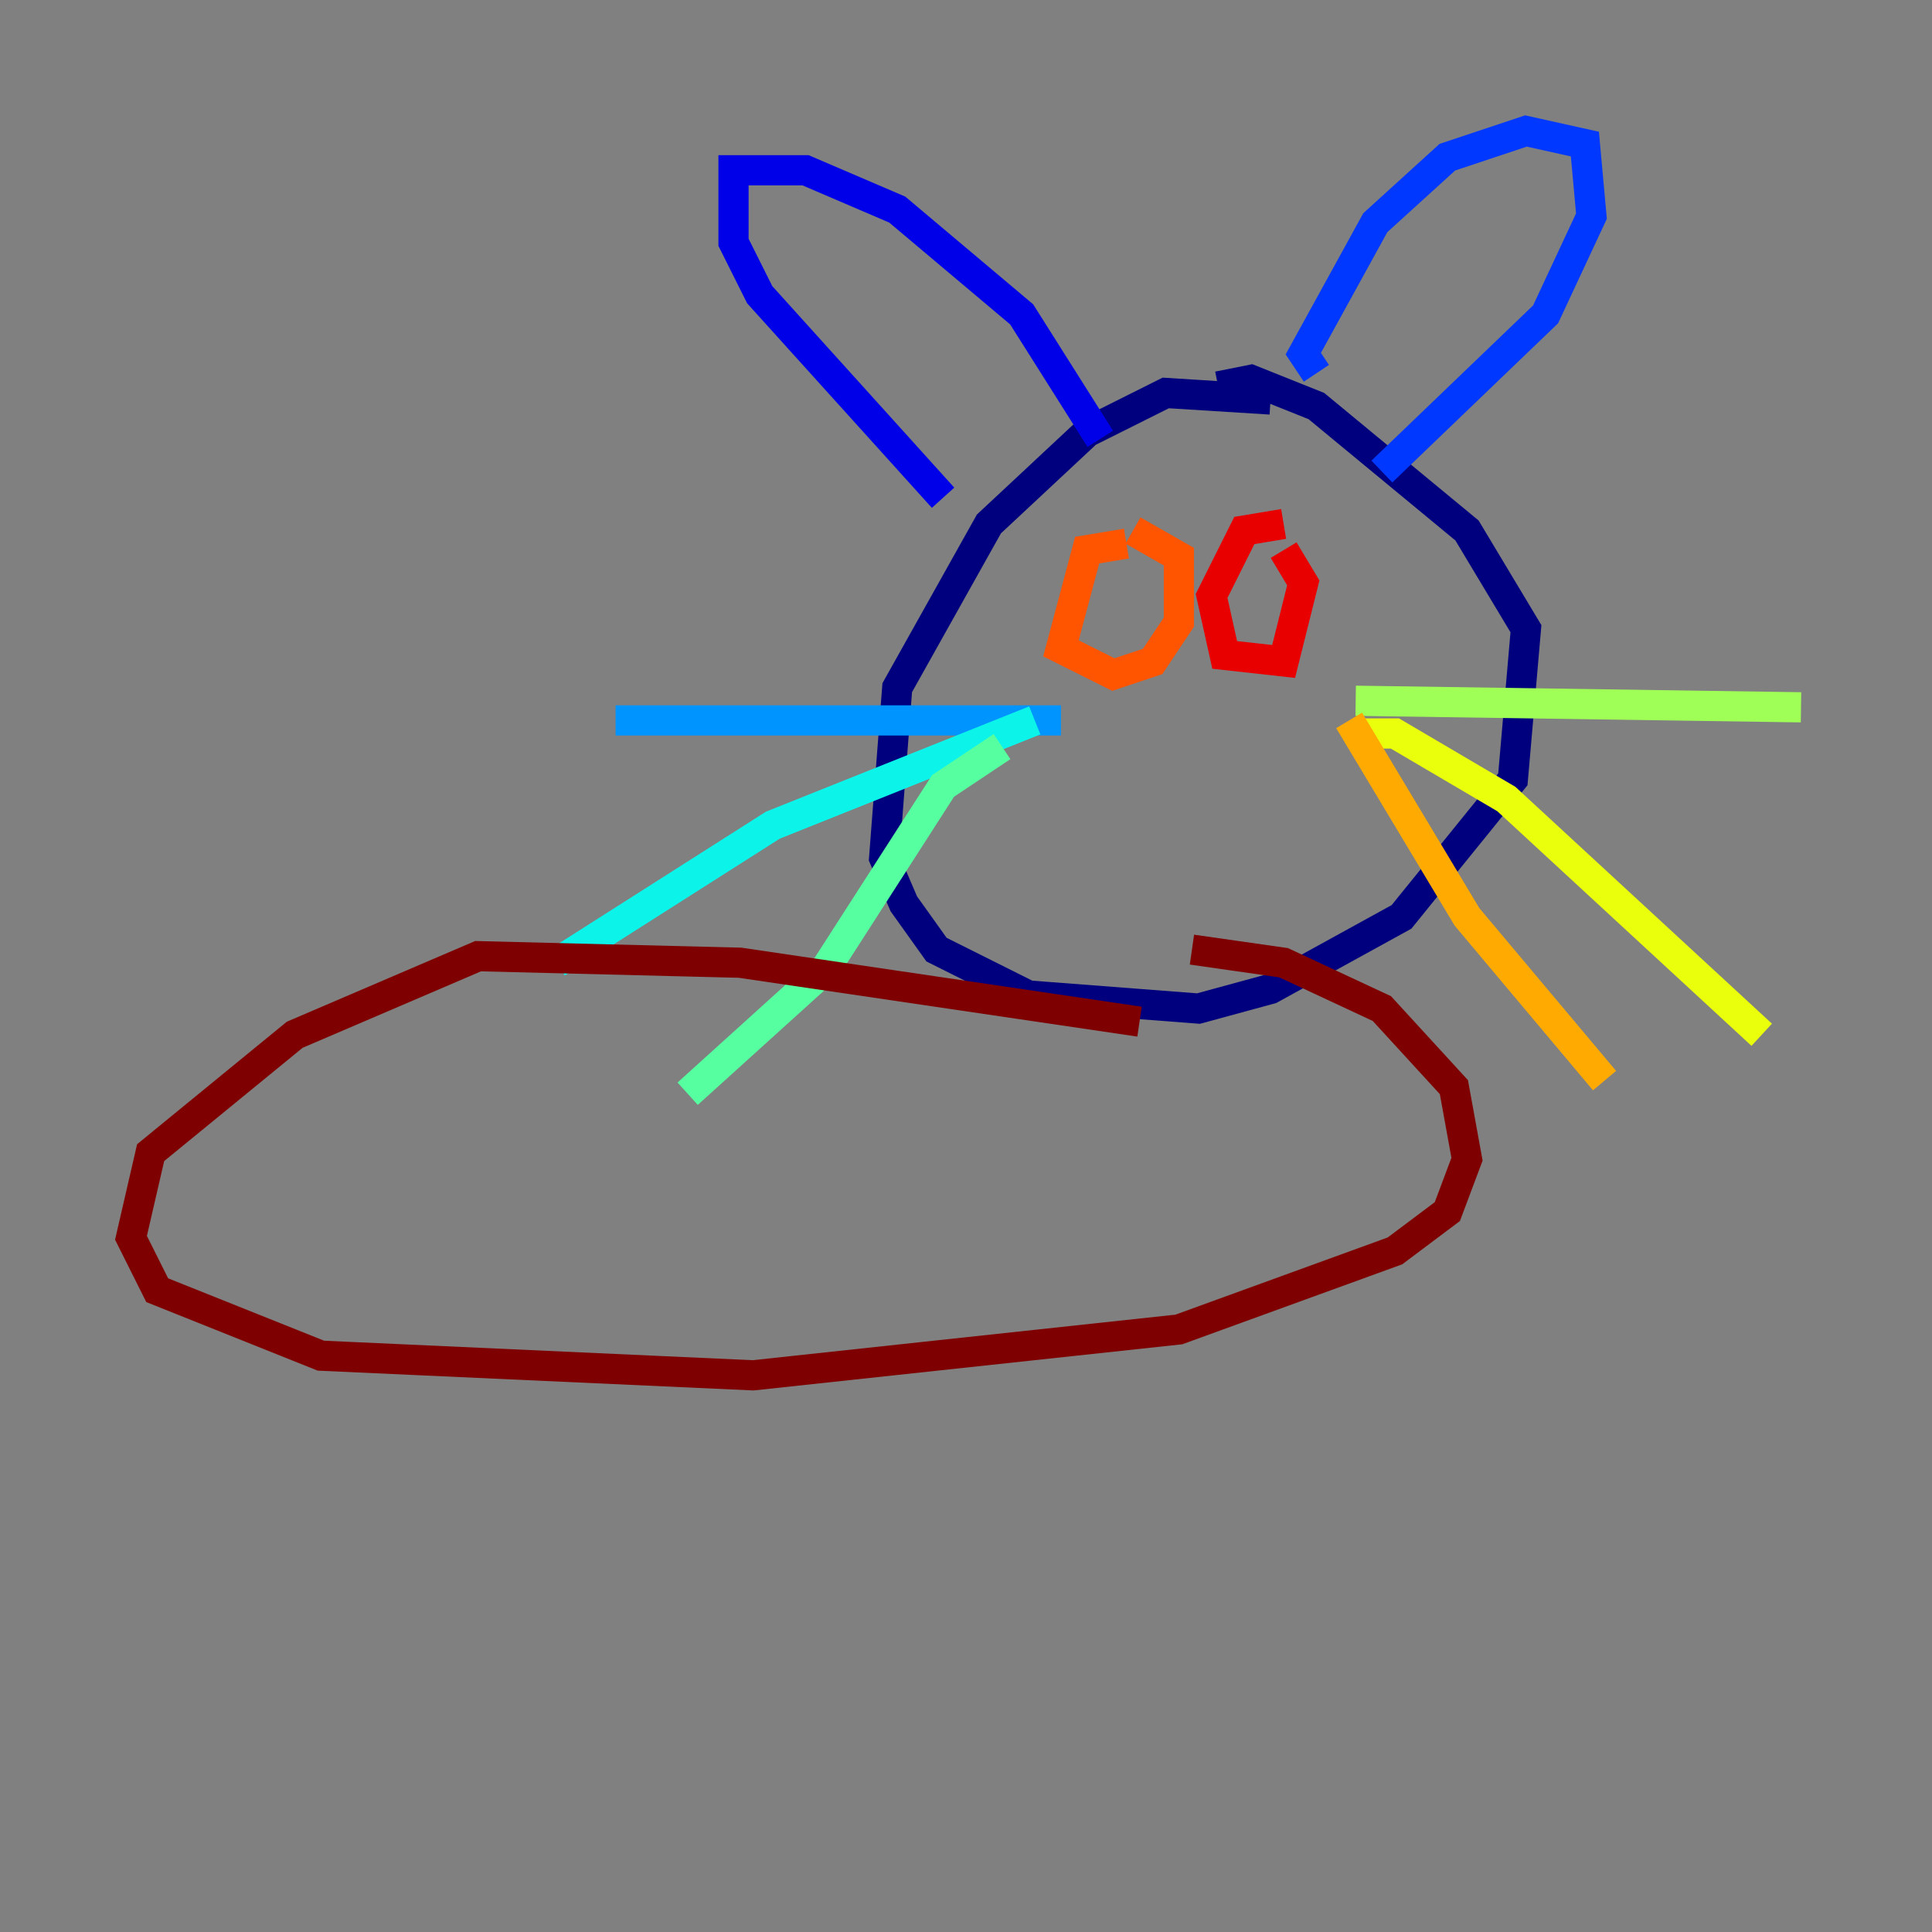 <?xml version="1.0" encoding="utf-8" ?>
<svg baseProfile="tiny" height="128" version="1.2" viewBox="0,0,128,128" width="128" xmlns="http://www.w3.org/2000/svg" xmlns:ev="http://www.w3.org/2001/xml-events" xmlns:xlink="http://www.w3.org/1999/xlink"><rect x="0" y="0" width="128" height="128" fill="#808080" stroke="none"/><defs /><polyline fill="none" points="84.176,26.468 77.234,26.034 72.027,28.637 65.519,34.712 59.444,45.559 58.576,56.841 59.878,59.878 62.047,62.915 68.122,65.953 79.403,66.82 84.176,65.519 92.854,60.746 100.231,51.634 101.098,41.654 97.193,35.146 87.214,26.902 82.875,25.166 80.705,25.6" stroke="#00007f" stroke-width="2" /><polyline fill="none" points="72.895,29.071 67.688,20.827 59.444,13.885 53.37,11.281 48.597,11.281 48.597,16.054 50.332,19.525 62.481,32.976" stroke="#0000e8" stroke-width="2" /><polyline fill="none" points="87.214,24.732 86.346,23.43 91.119,14.752 95.891,10.414 101.098,8.678 105.003,9.546 105.437,14.319 102.4,20.827 91.552,31.241" stroke="#0038ff" stroke-width="2" /><polyline fill="none" points="70.291,47.729 40.786,47.729" stroke="#0094ff" stroke-width="2" /><polyline fill="none" points="68.556,47.729 51.2,54.671 36.881,63.783" stroke="#0cf4ea" stroke-width="2" /><polyline fill="none" points="66.386,49.464 62.481,52.068 54.671,64.217 45.559,72.461" stroke="#56ffa0" stroke-width="2" /><polyline fill="none" points="89.817,46.427 119.322,46.861" stroke="#a0ff56" stroke-width="2" /><polyline fill="none" points="89.817,48.597 92.42,48.597 99.797,52.936 116.719,68.556" stroke="#eaff0c" stroke-width="2" /><polyline fill="none" points="89.383,47.729 97.193,60.746 106.305,71.593" stroke="#ffaa00" stroke-width="2" /><polyline fill="none" points="74.63,36.014 72.027,36.447 70.291,42.956 73.763,44.691 76.366,43.824 78.102,41.22 78.102,36.881 75.064,35.146" stroke="#ff5500" stroke-width="2" /><polyline fill="none" points="85.044,34.712 82.441,35.146 80.271,39.485 81.139,43.39 85.044,43.824 86.346,38.617 85.044,36.447" stroke="#e80000" stroke-width="2" /><polyline fill="none" points="75.498,67.688 49.031,63.783 31.675,63.349 19.525,68.556 9.98,76.366 8.678,82.007 10.414,85.478 21.261,89.817 49.898,91.119 78.102,88.081 92.42,82.875 95.891,80.271 97.193,76.8 96.325,72.027 91.552,66.82 85.044,63.783 78.969,62.915" stroke="#7f0000" stroke-width="2" /></svg>